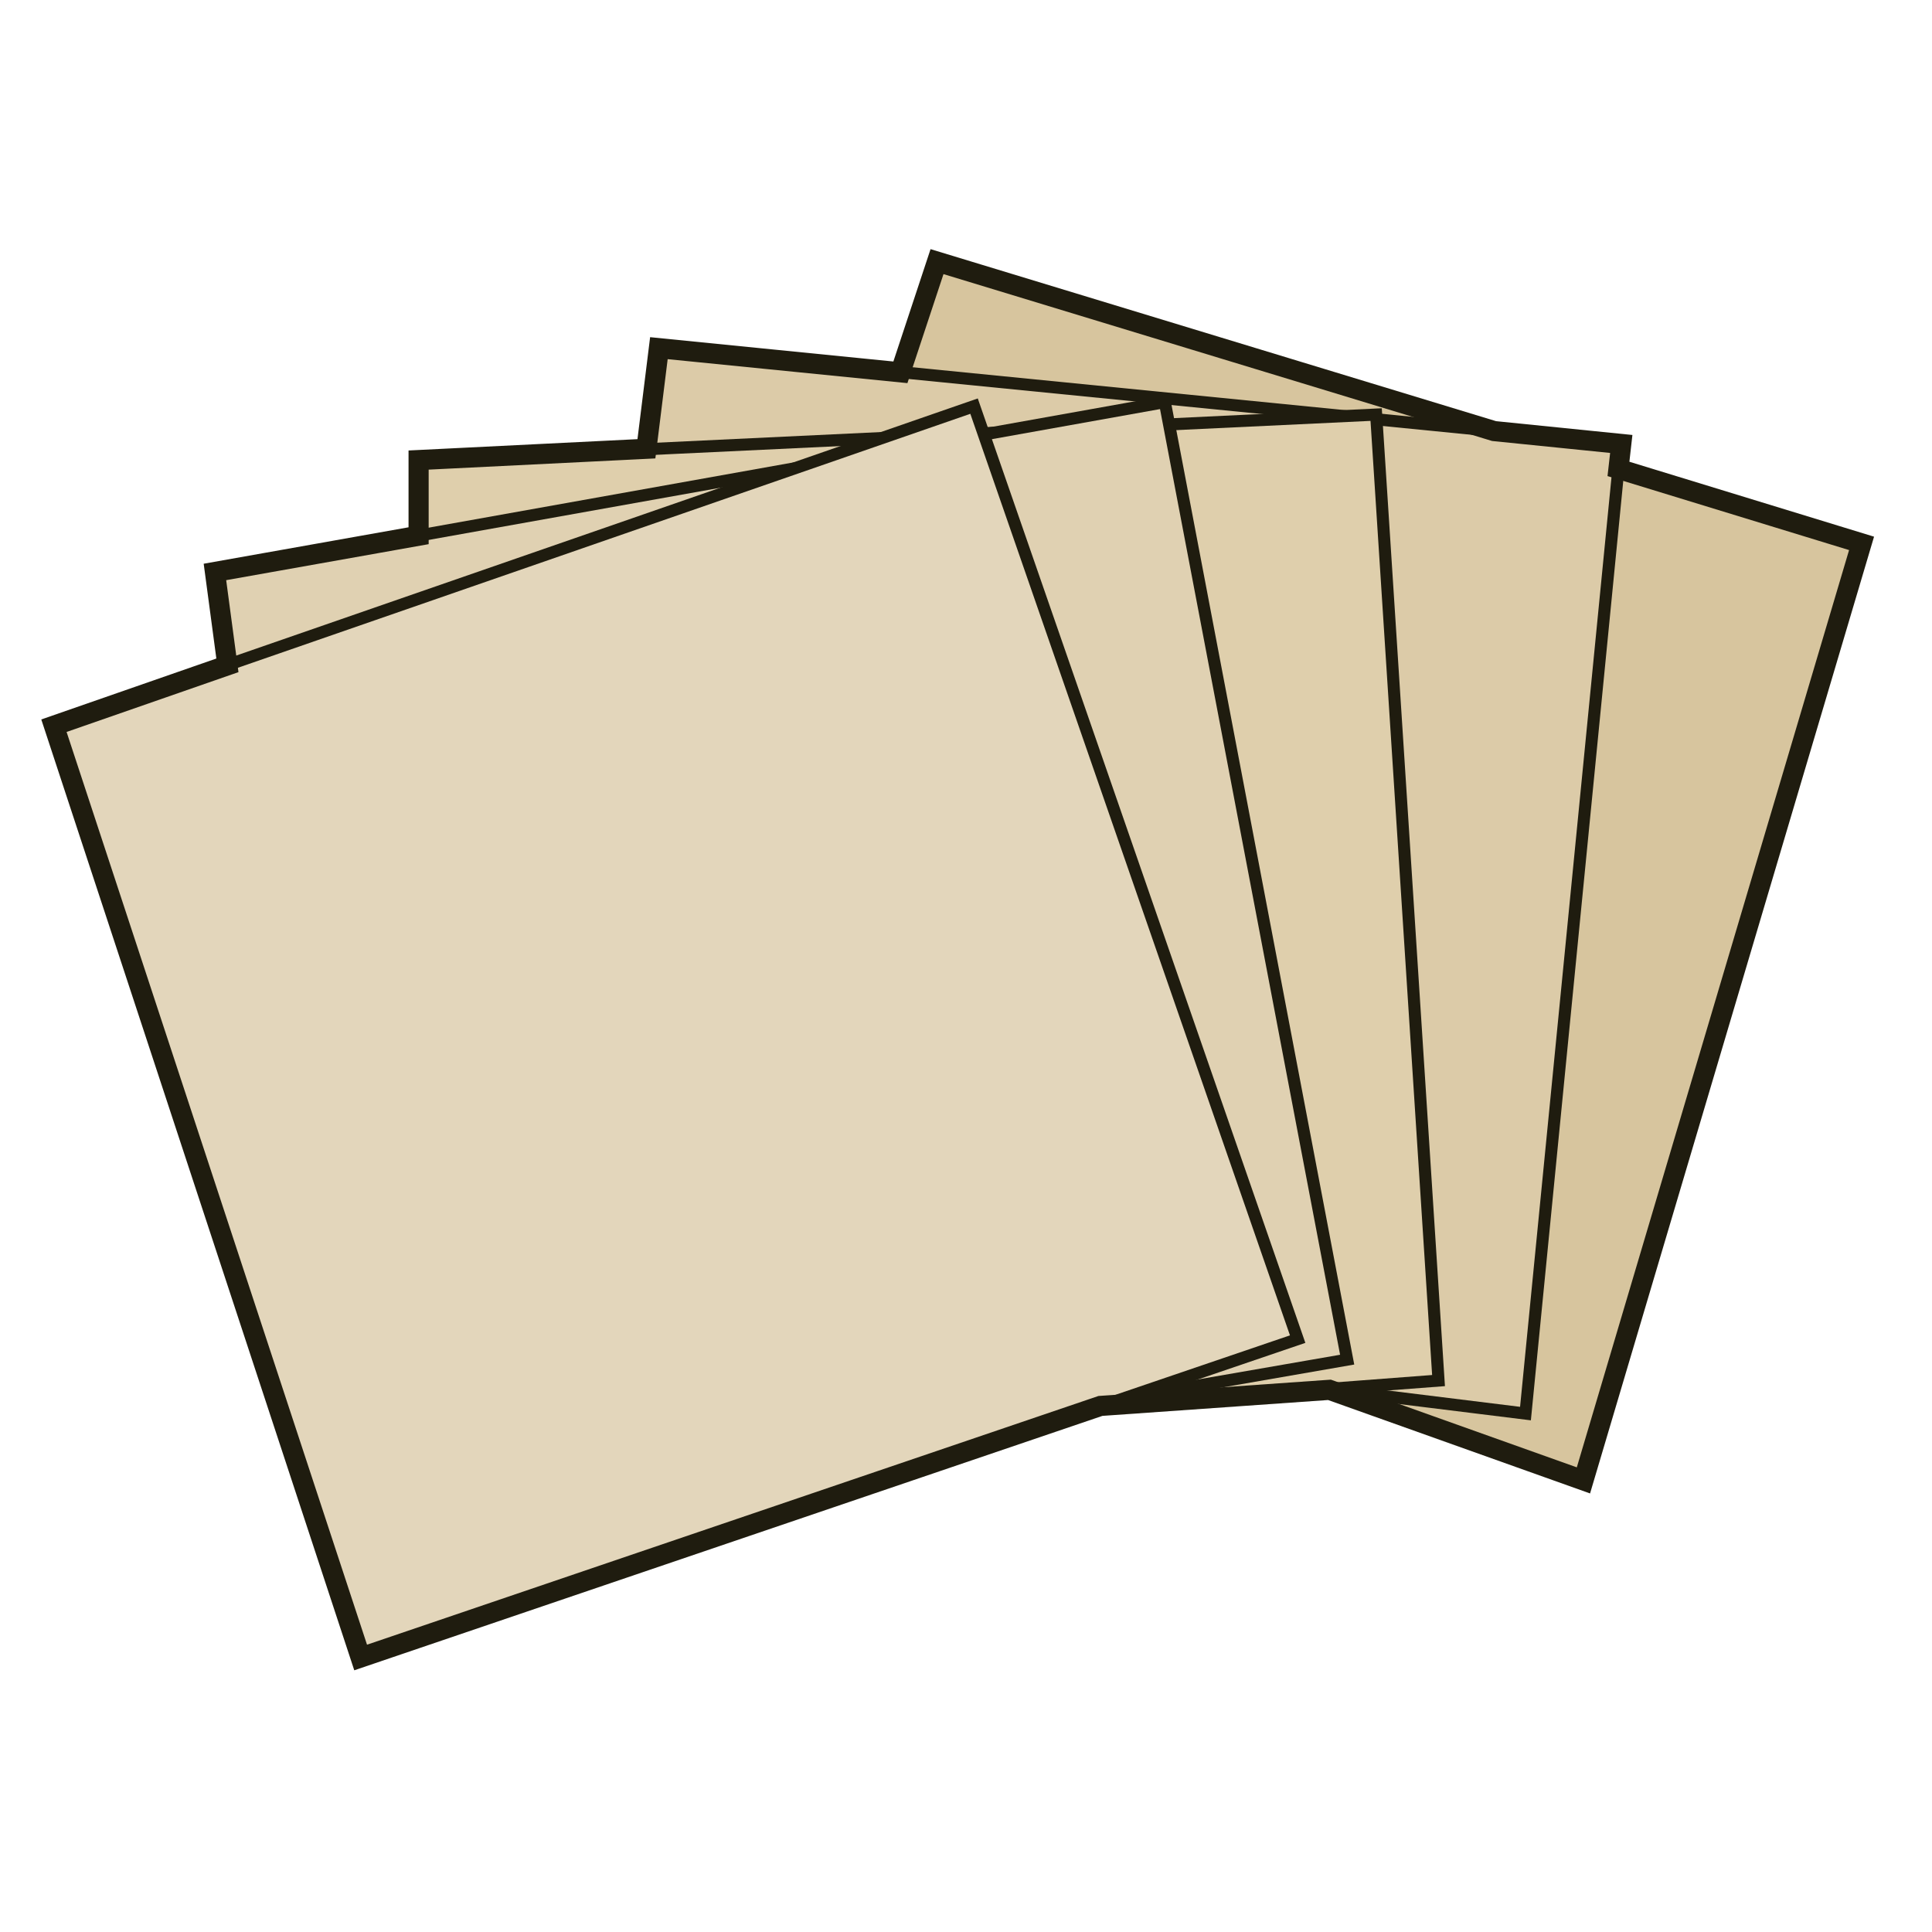 <?xml version="1.0" encoding="UTF-8" standalone="no"?>
<!DOCTYPE svg PUBLIC "-//W3C//DTD SVG 1.0//EN" "http://www.w3.org/TR/2001/REC-SVG-20010904/DTD/svg10.dtd">
<svg xmlns:svg="http://www.w3.org/2000/svg" xmlns="http://www.w3.org/2000/svg" version="1.0" width="100%" height="100%" viewBox="0 0 48 48" id="_paper01">
<defs id="defs2385"/>
<g id="paper01">
<path d="M 22.24,9.68 L 23.27,6.48 L 46.24,13.49 L 39.34,36.77 L 21.93,30.59 L 22.24,9.68 z" id="p2490" style="fill:#d7c59e;fill-opacity:1;fill-rule:evenodd;stroke:none;"/>
<path d="M 15.96,11.94 L 16.37,8.65 L 40.27,11.02 L 37.90,35.12 L 18.74,32.75 L 15.96,11.94 z" id="p2488" style="fill:#dccba8;fill-opacity:1;fill-rule:evenodd;stroke:#1f1c0f;stroke-width:0.30;stroke-linecap:butt;stroke-linejoin:miter;stroke-miterlimit:4;stroke-dasharray:none;stroke-opacity:1"/>
<path d="M 10.40,14.62 L 10.40,11.43 L 34.19,10.30 L 35.74,34.30 L 16.78,35.74 L 10.40,14.62 z" id="p2486" style="fill:#dfcfac;fill-opacity:1;fill-rule:evenodd;stroke:#1f1c0f;stroke-width:0.30;stroke-linecap:butt;stroke-linejoin:miter;stroke-miterlimit:4;stroke-dasharray:none;stroke-opacity:1"/>
<path d="M 5.66,16.58 L 5.35,14.21 L 28.94,9.99 L 33.47,33.78 L 13.90,37.18 L 5.66,16.58 z" id="p2484" style="fill:#e0d1b2;fill-opacity:1;fill-rule:evenodd;stroke:#1f1c0f;stroke-width:0.30;stroke-linecap:butt;stroke-linejoin:miter;stroke-miterlimit:4;stroke-dasharray:none;stroke-opacity:1"/>
<path d="M 1.33,18.02 L 8.96,41.20 L 32.24,33.27 L 24.20,10.09 L 1.33,18.02 z" id="p2480" style="fill:#e3d6bb;fill-opacity:1;fill-rule:evenodd;stroke:#1f1c0f;stroke-width:0.30;stroke-linecap:butt;stroke-linejoin:miter;stroke-miterlimit:4;stroke-dasharray:none;stroke-opacity:1"/>
<path d="M 23.28,6.5 L 22.37,9.25 L 16.37,8.65 L 16.06,11.15 L 10.40,11.43 L 10.40,13.31 L 5.34,14.21 L 5.65,16.53 L 1.34,18.03 L 8.96,41.18 L 27.34,34.93 L 33.03,34.53 L 39.34,36.78 L 46.25,13.5 L 40.21,11.65 L 40.28,11.03 L 37.12,10.71 L 23.28,6.5 z" id="stroke01" style="fill:none;fill-opacity:1;fill-rule:evenodd;stroke:#1f1c0f;stroke-width:0.5;stroke-linecap:butt;stroke-linejoin:miter;stroke-miterlimit:4;stroke-dasharray:none;stroke-opacity:1"/>
</g>
</svg>

